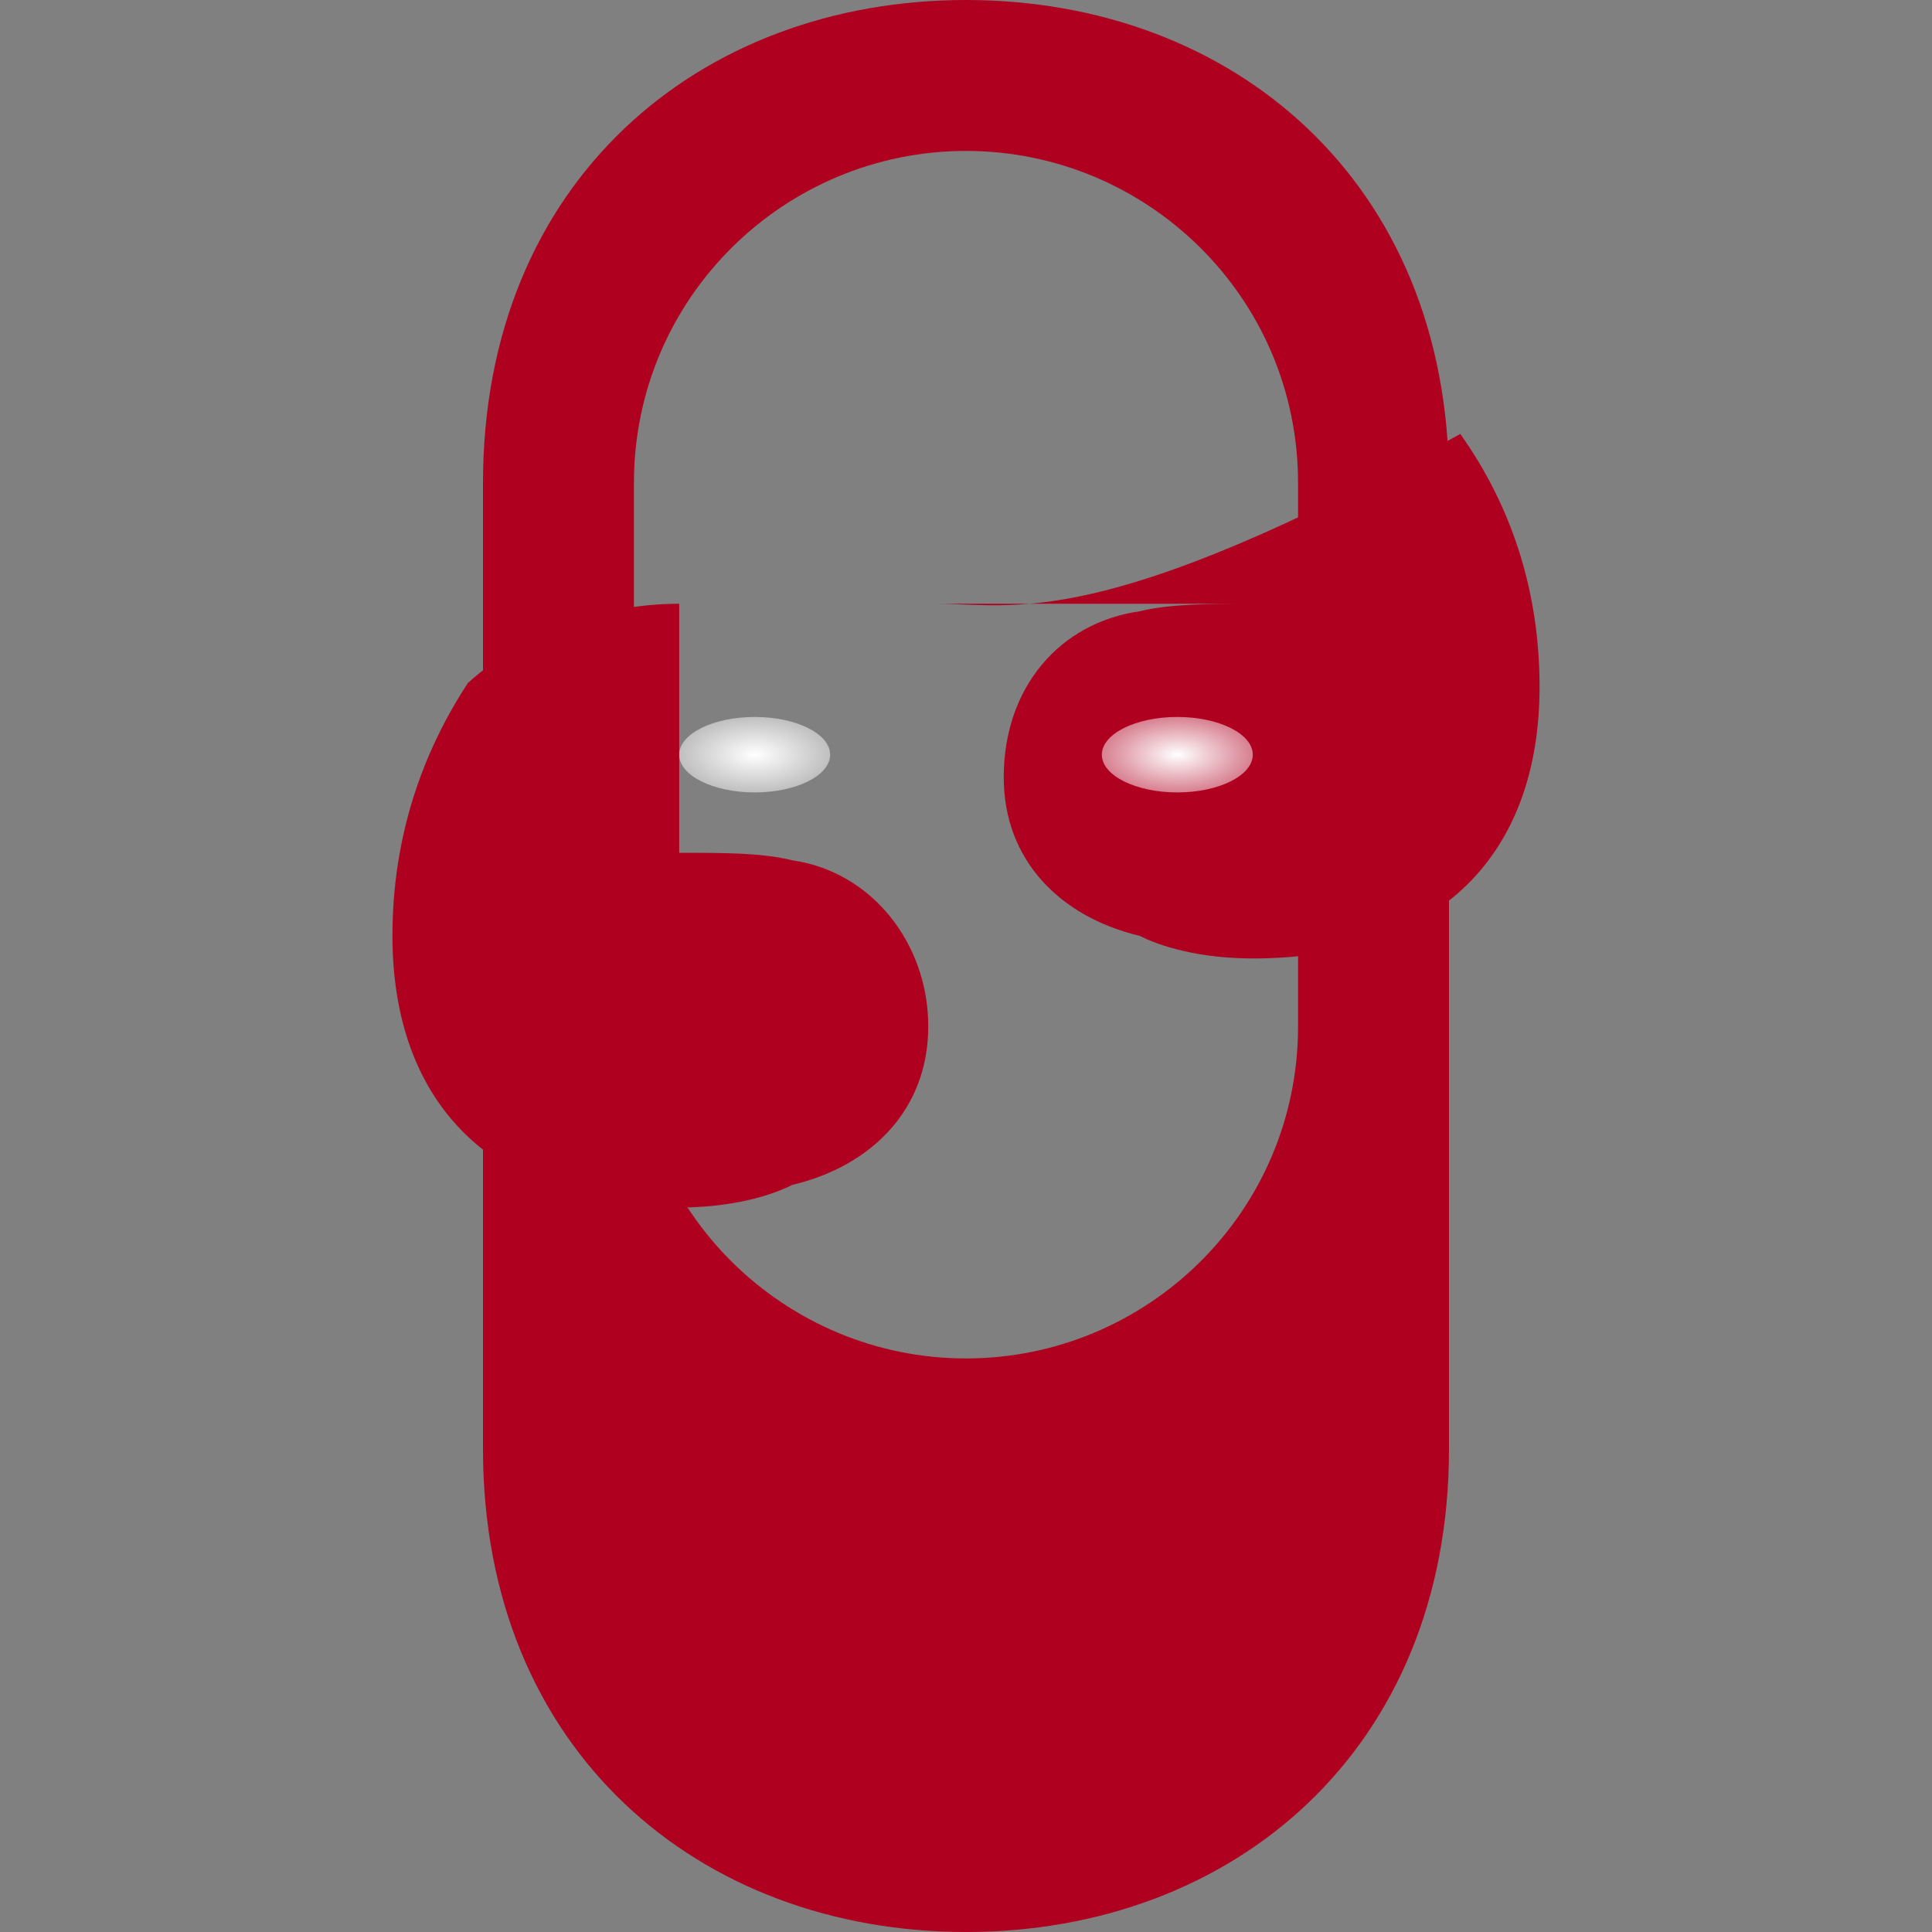 <svg xmlns="http://www.w3.org/2000/svg" viewBox="0 0 256 256" width="256" height="256">
  <rect x="0" y="0" width="256" height="256" fill="#808080" stroke="none"/>
  <defs>
    <radialGradient id="eyeGlow" cx="50%" cy="50%" r="50%" fx="50%" fy="50%">
      <stop offset="0%" stop-color="#FFFFFF" stop-opacity="1" />
      <stop offset="100%" stop-color="#FFFFFF" stop-opacity="0.5" />
    </radialGradient>
  </defs>
  <g fill="#B00020">
    <path d="M128 0C92.7 0 64 24 64 64v128c0 40 28.7 64 64 64s64-24 64-64V64c0-40-28.7-64-64-64zm0 20c24 0 44 19.4 44 44v72c0 24.6-20 44-44 44s-44-19.4-44-44V64c0-24.6 20-44 44-44z"/>
    <path d="M90 80c-10.5 0-20.7 3.9-28 10.5C55.9 99.8 52 111 52 124c0 22 13 36 38 36 5.5 0 11-1 15-3 10.5-2.5 18-10 18-21 0-11-7.5-20.5-18-22-4-1-9-1-15-1zm76 0c-5.5 0-11 0-15 1-10.5 1.5-18 10-18 22 0 11 7.5 18.5 18 21 4 2 9.5 3 15 3 25 0 38-14 38-36 0-13-3.9-24.2-10.5-33.5C145.7 83.9 134.5 80 124 80z"/>
  </g>
  <g fill="url(#eyeGlow)">
    <ellipse cx="100" cy="100" rx="10" ry="5" />
    <ellipse cx="156" cy="100" rx="10" ry="5" />
  </g>
</svg>
